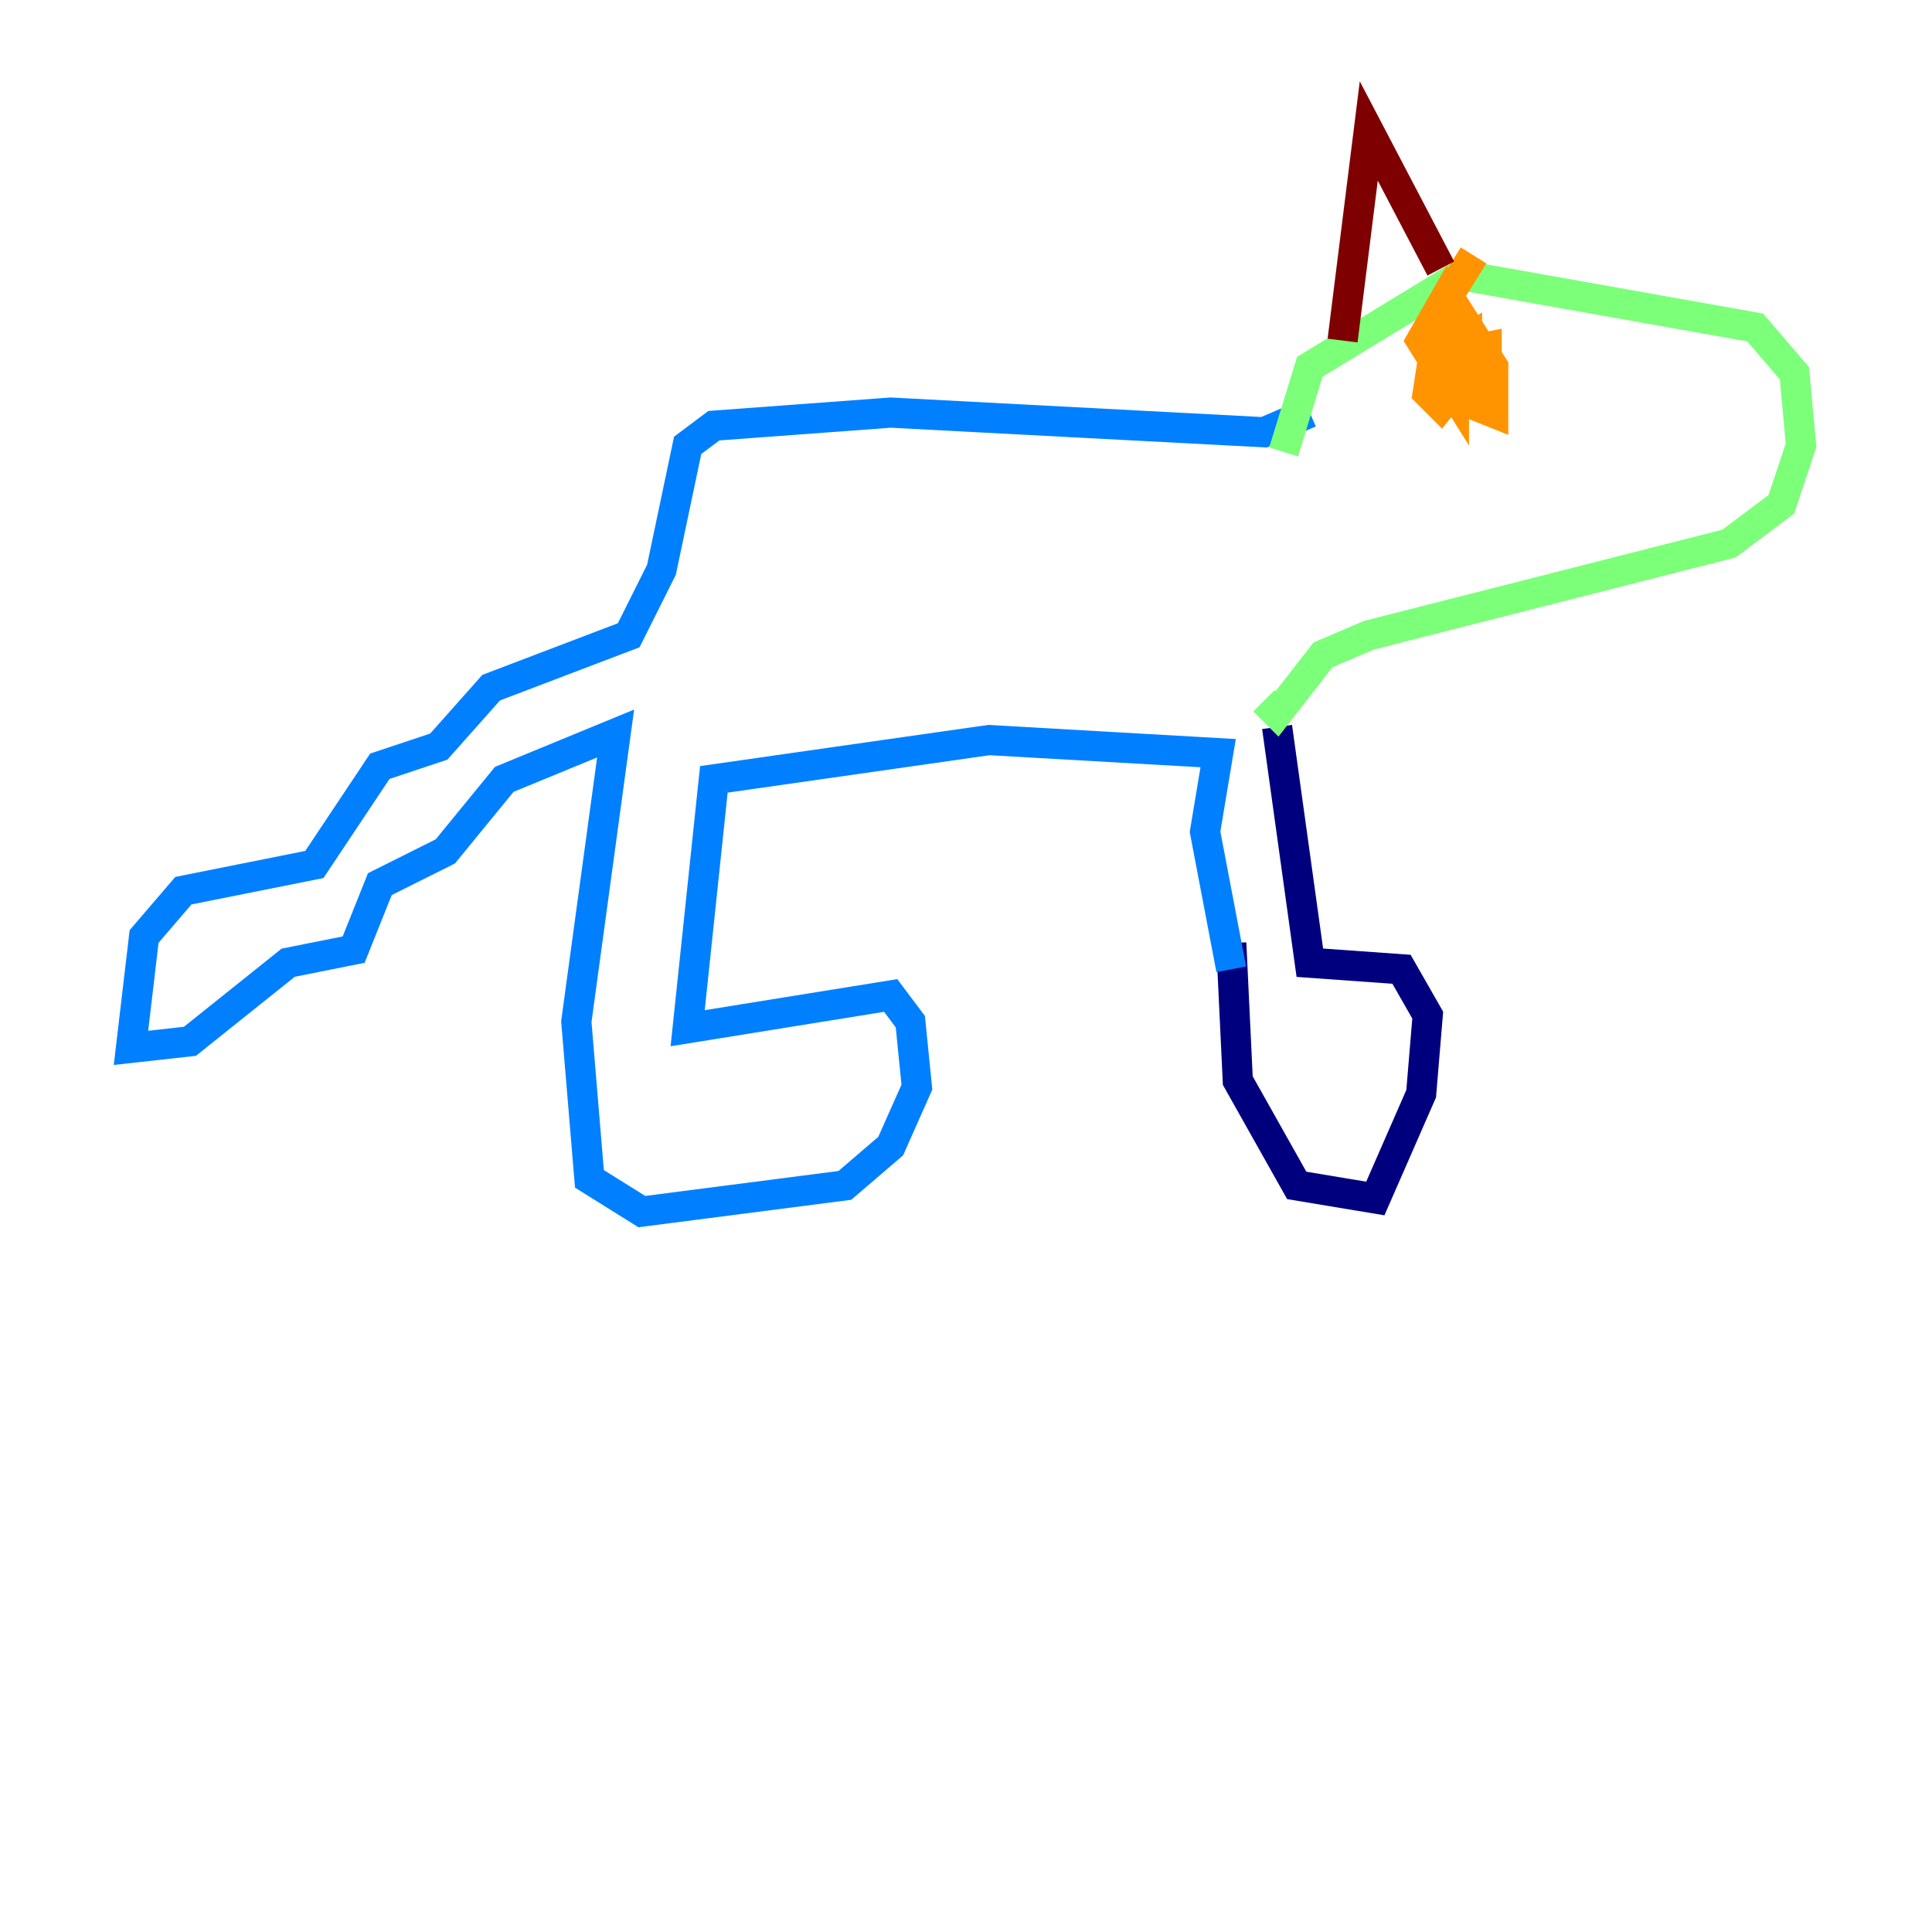 <?xml version="1.0" encoding="utf-8" ?>
<svg baseProfile="tiny" height="128" version="1.2" viewBox="0,0,128,128" width="128" xmlns="http://www.w3.org/2000/svg" xmlns:ev="http://www.w3.org/2001/xml-events" xmlns:xlink="http://www.w3.org/1999/xlink"><defs /><polyline fill="none" points="81.573,62.481 82.007,71.593 85.912,78.536 91.119,79.403 94.156,72.461 94.59,67.254 92.854,64.217 86.78,63.783 84.61,48.163" stroke="#00007f" stroke-width="2" /><polyline fill="none" points="81.573,64.217 79.837,55.105 80.705,49.898 65.519,49.031 47.295,51.634 45.559,68.122 59.01,65.953 60.312,67.688 60.746,72.027 59.01,75.932 55.973,78.536 42.522,80.271 39.051,78.102 38.183,67.688 40.786,48.597 33.41,51.634 29.505,56.407 25.166,58.576 23.43,62.915 19.091,63.783 12.583,68.99 8.678,69.424 9.546,62.047 12.149,59.01 20.827,57.275 25.166,50.766 29.071,49.464 32.542,45.559 41.654,42.088 43.824,37.749 45.559,29.505 47.295,28.203 59.01,27.336 83.742,28.637 86.78,27.336" stroke="#0080ff" stroke-width="2" /><polyline fill="none" points="83.742,46.427 84.61,47.295 87.647,43.39 90.685,42.088 114.549,36.014 118.02,33.41 119.322,29.505 118.888,24.732 116.285,21.695 96.759,18.224 86.78,24.298 85.044,29.939" stroke="#7cff79" stroke-width="2" /><polyline fill="none" points="97.627,16.922 95.458,20.393 94.59,26.034 95.458,26.902 97.193,24.732 95.891,20.393 95.024,21.261 95.891,24.298 98.495,26.034 98.495,22.997 96.325,23.43 97.193,25.166 97.193,22.563 95.891,23.43 96.759,26.468 98.929,27.336 98.929,24.298 95.891,19.525 94.156,22.563 96.325,26.034 96.325,22.563 95.024,23.43 97.627,26.468 96.325,22.563 94.156,21.695" stroke="#ff9400" stroke-width="2" /><polyline fill="none" points="88.949,22.563 90.685,8.678 95.458,17.79" stroke="#7f0000" stroke-width="2" /></svg>